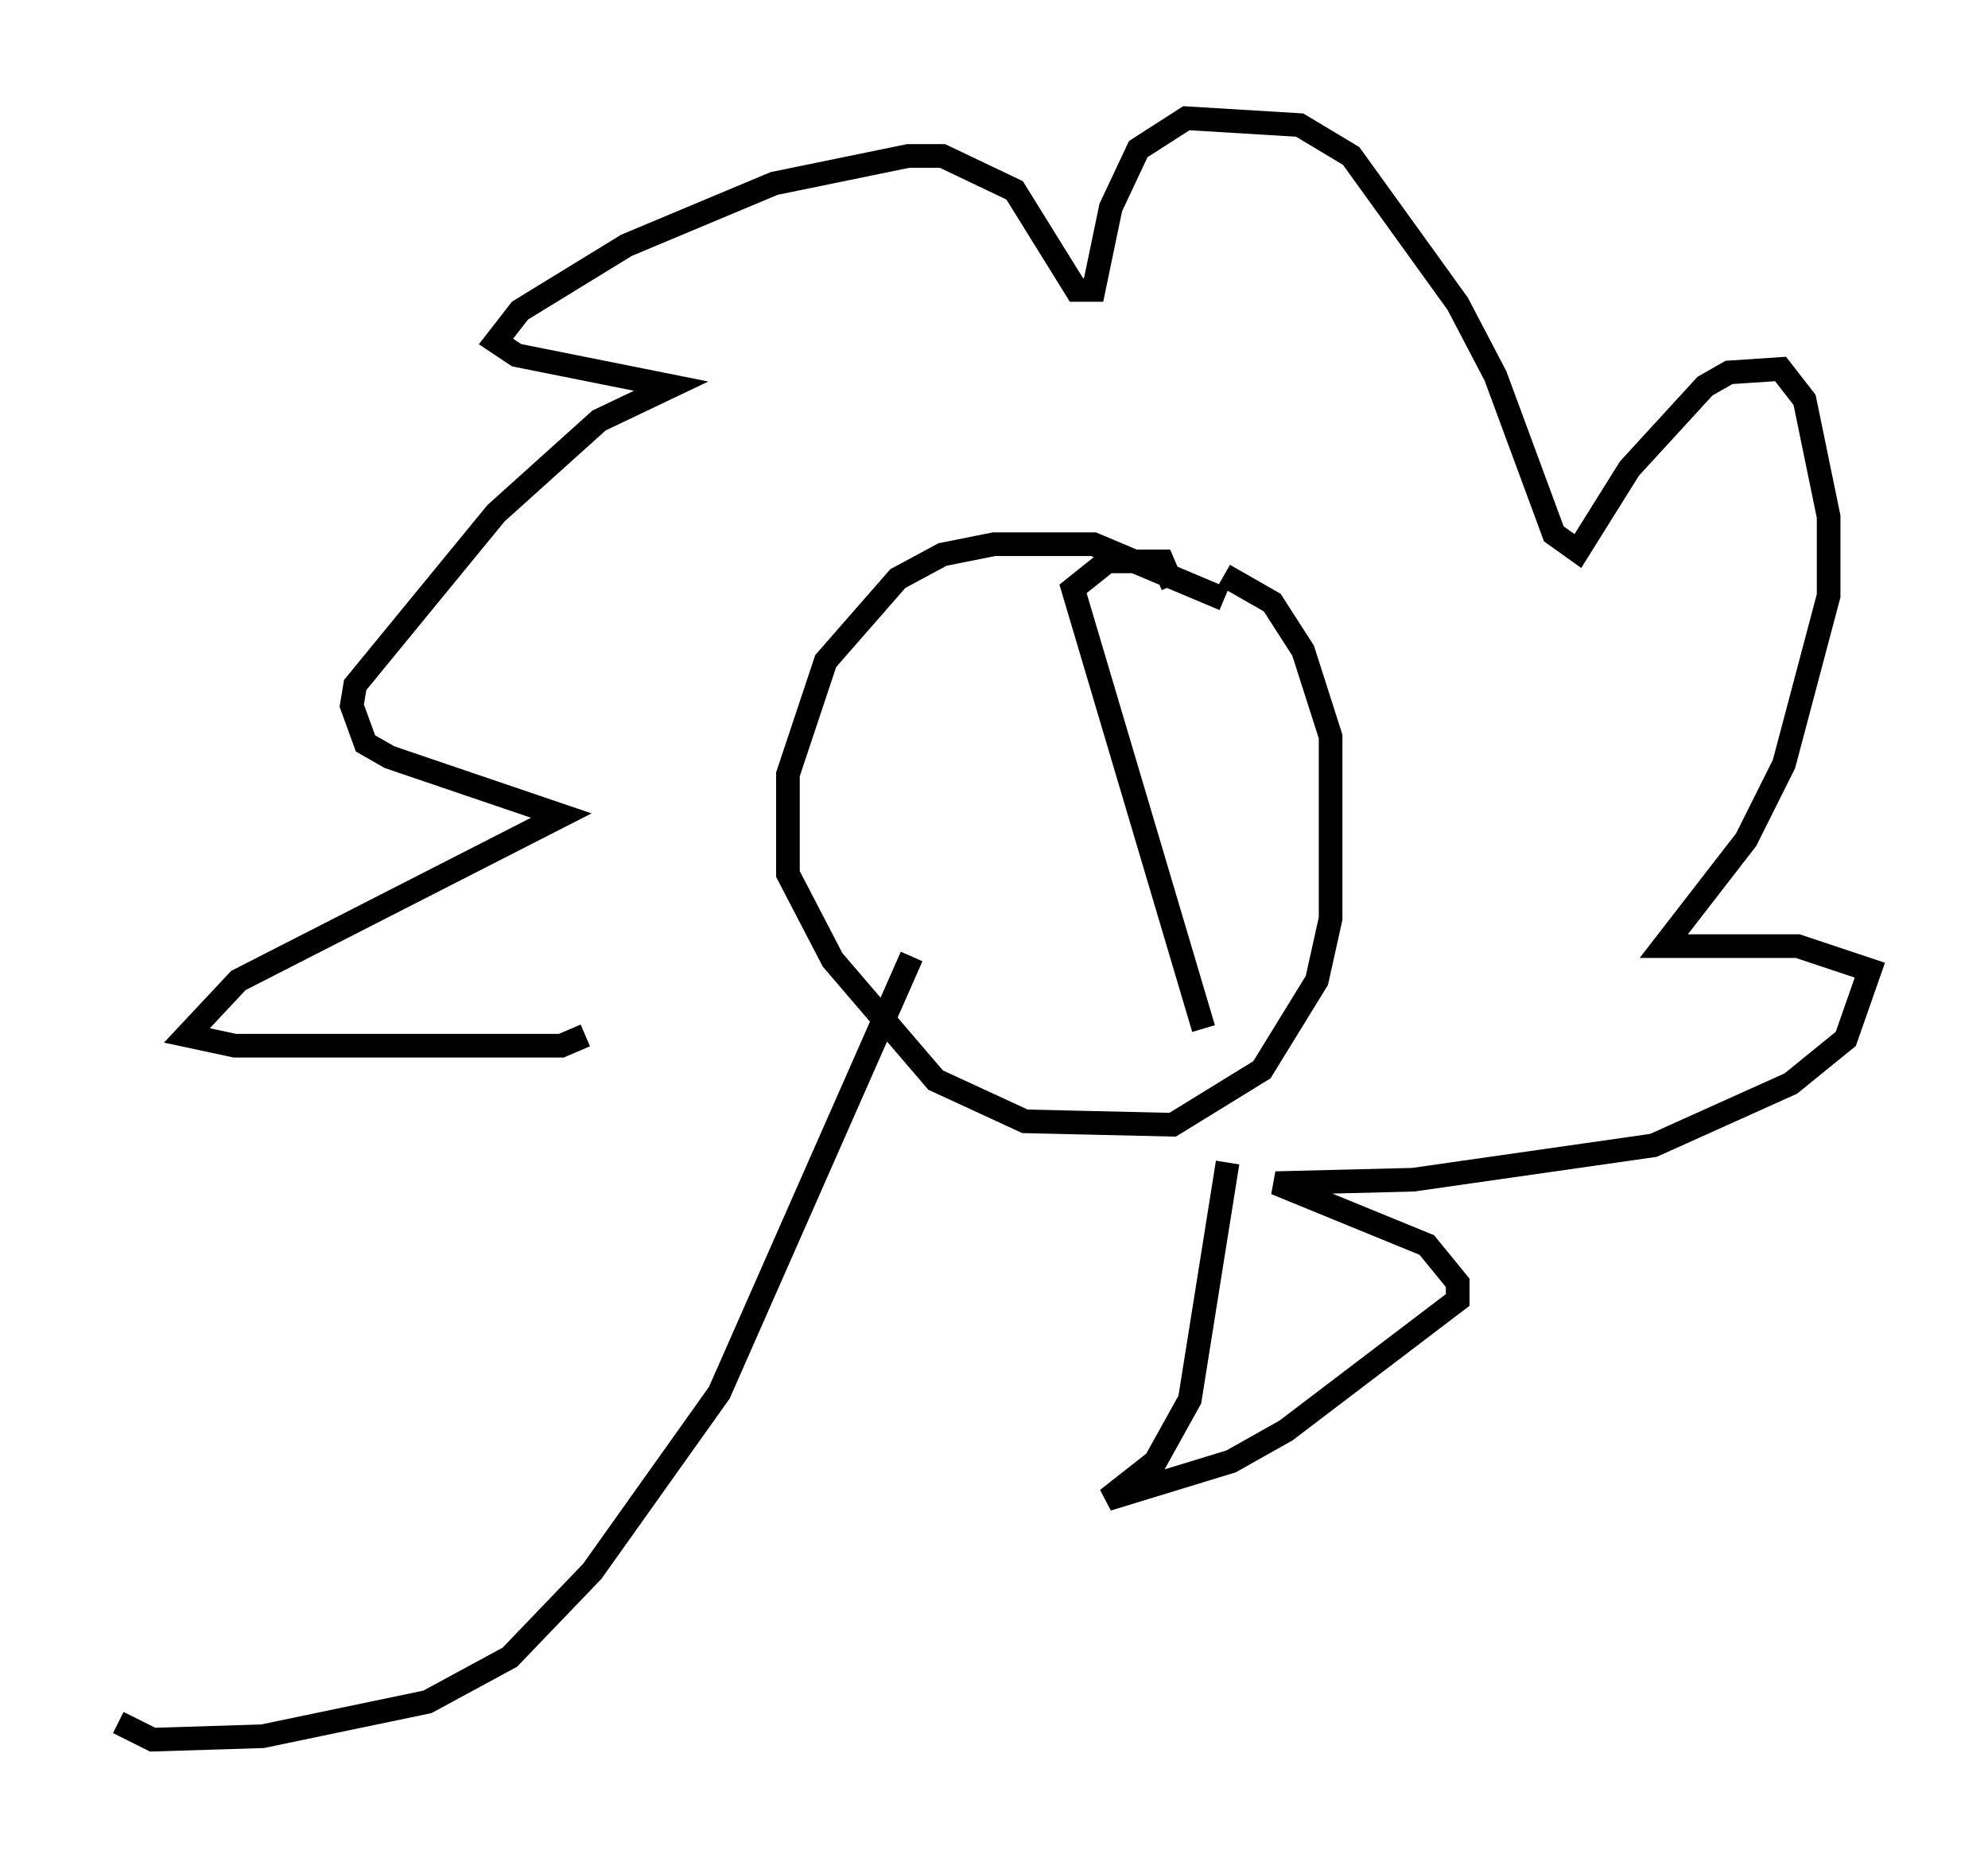 <?xml version="1.0" encoding="utf-8" ?>
<svg baseProfile="full" height="78.559" version="1.1" width="84.078" xmlns="http://www.w3.org/2000/svg" xmlns:ev="http://www.w3.org/2001/xml-events" xmlns:xlink="http://www.w3.org/1999/xlink"><defs /><rect fill="white" height="78.559" width="84.078" x="0" y="0" /><path d="M54.676, 28.531 m-2.905, -3.196 l-5.52, -2.324 -4.212, 0.0 l-2.179, 0.436 -1.888, 1.017 l-3.05, 3.486 -1.598, 4.793 l0.0, 4.212 1.888, 3.631 l4.358, 5.084 3.777, 1.743 l6.246, 0.145 3.777, -2.324 l2.324, -3.777 0.581, -2.615 l0.0, -7.698 -1.162, -3.631 l-1.307, -2.034 -2.034, -1.162 m-27.017, 19.464 l-1.017, 0.436 -13.799, 0.0 l-2.034, -0.436 2.179, -2.324 l13.654, -6.972 -7.263, -2.469 l-1.017, -0.581 -0.581, -1.598 l0.145, -0.872 5.955, -7.263 l4.358, -3.922 3.05, -1.453 l-6.536, -1.307 -0.872, -0.581 l1.017, -1.307 4.503, -2.76 l6.246, -2.615 5.665, -1.162 l1.453, 0.0 3.05, 1.453 l2.615, 4.212 0.726, 0.0 l0.726, -3.486 1.162, -2.469 l2.034, -1.307 4.793, 0.291 l2.179, 1.307 4.503, 6.246 l1.598, 3.05 2.469, 6.682 l1.017, 0.726 2.179, -3.486 l3.196, -3.486 1.017, -0.581 l2.179, -0.145 1.017, 1.307 l1.017, 4.939 0.0, 3.341 l-1.888, 7.117 -1.598, 3.196 l-3.486, 4.503 5.665, 0.0 l3.05, 1.017 -1.017, 2.905 l-2.324, 1.888 -5.81, 2.615 l-10.168, 1.453 -5.81, 0.145 l6.391, 2.615 1.307, 1.598 l0.0, 0.726 -7.263, 5.52 l-2.324, 1.307 -5.229, 1.598 l2.034, -1.598 1.453, -2.615 l1.598, -10.022 m-13.363, -8.715 l-8.134, 18.447 -5.374, 7.553 l-3.486, 3.631 -3.486, 1.888 l-6.972, 1.453 -4.648, 0.145 l-1.453, -0.726 m44.592, -48.078 l-0.436, -1.017 -2.324, 0.0 l-1.453, 1.162 5.52, 18.592 " fill="none" stroke="black" stroke-width="1" /></svg>